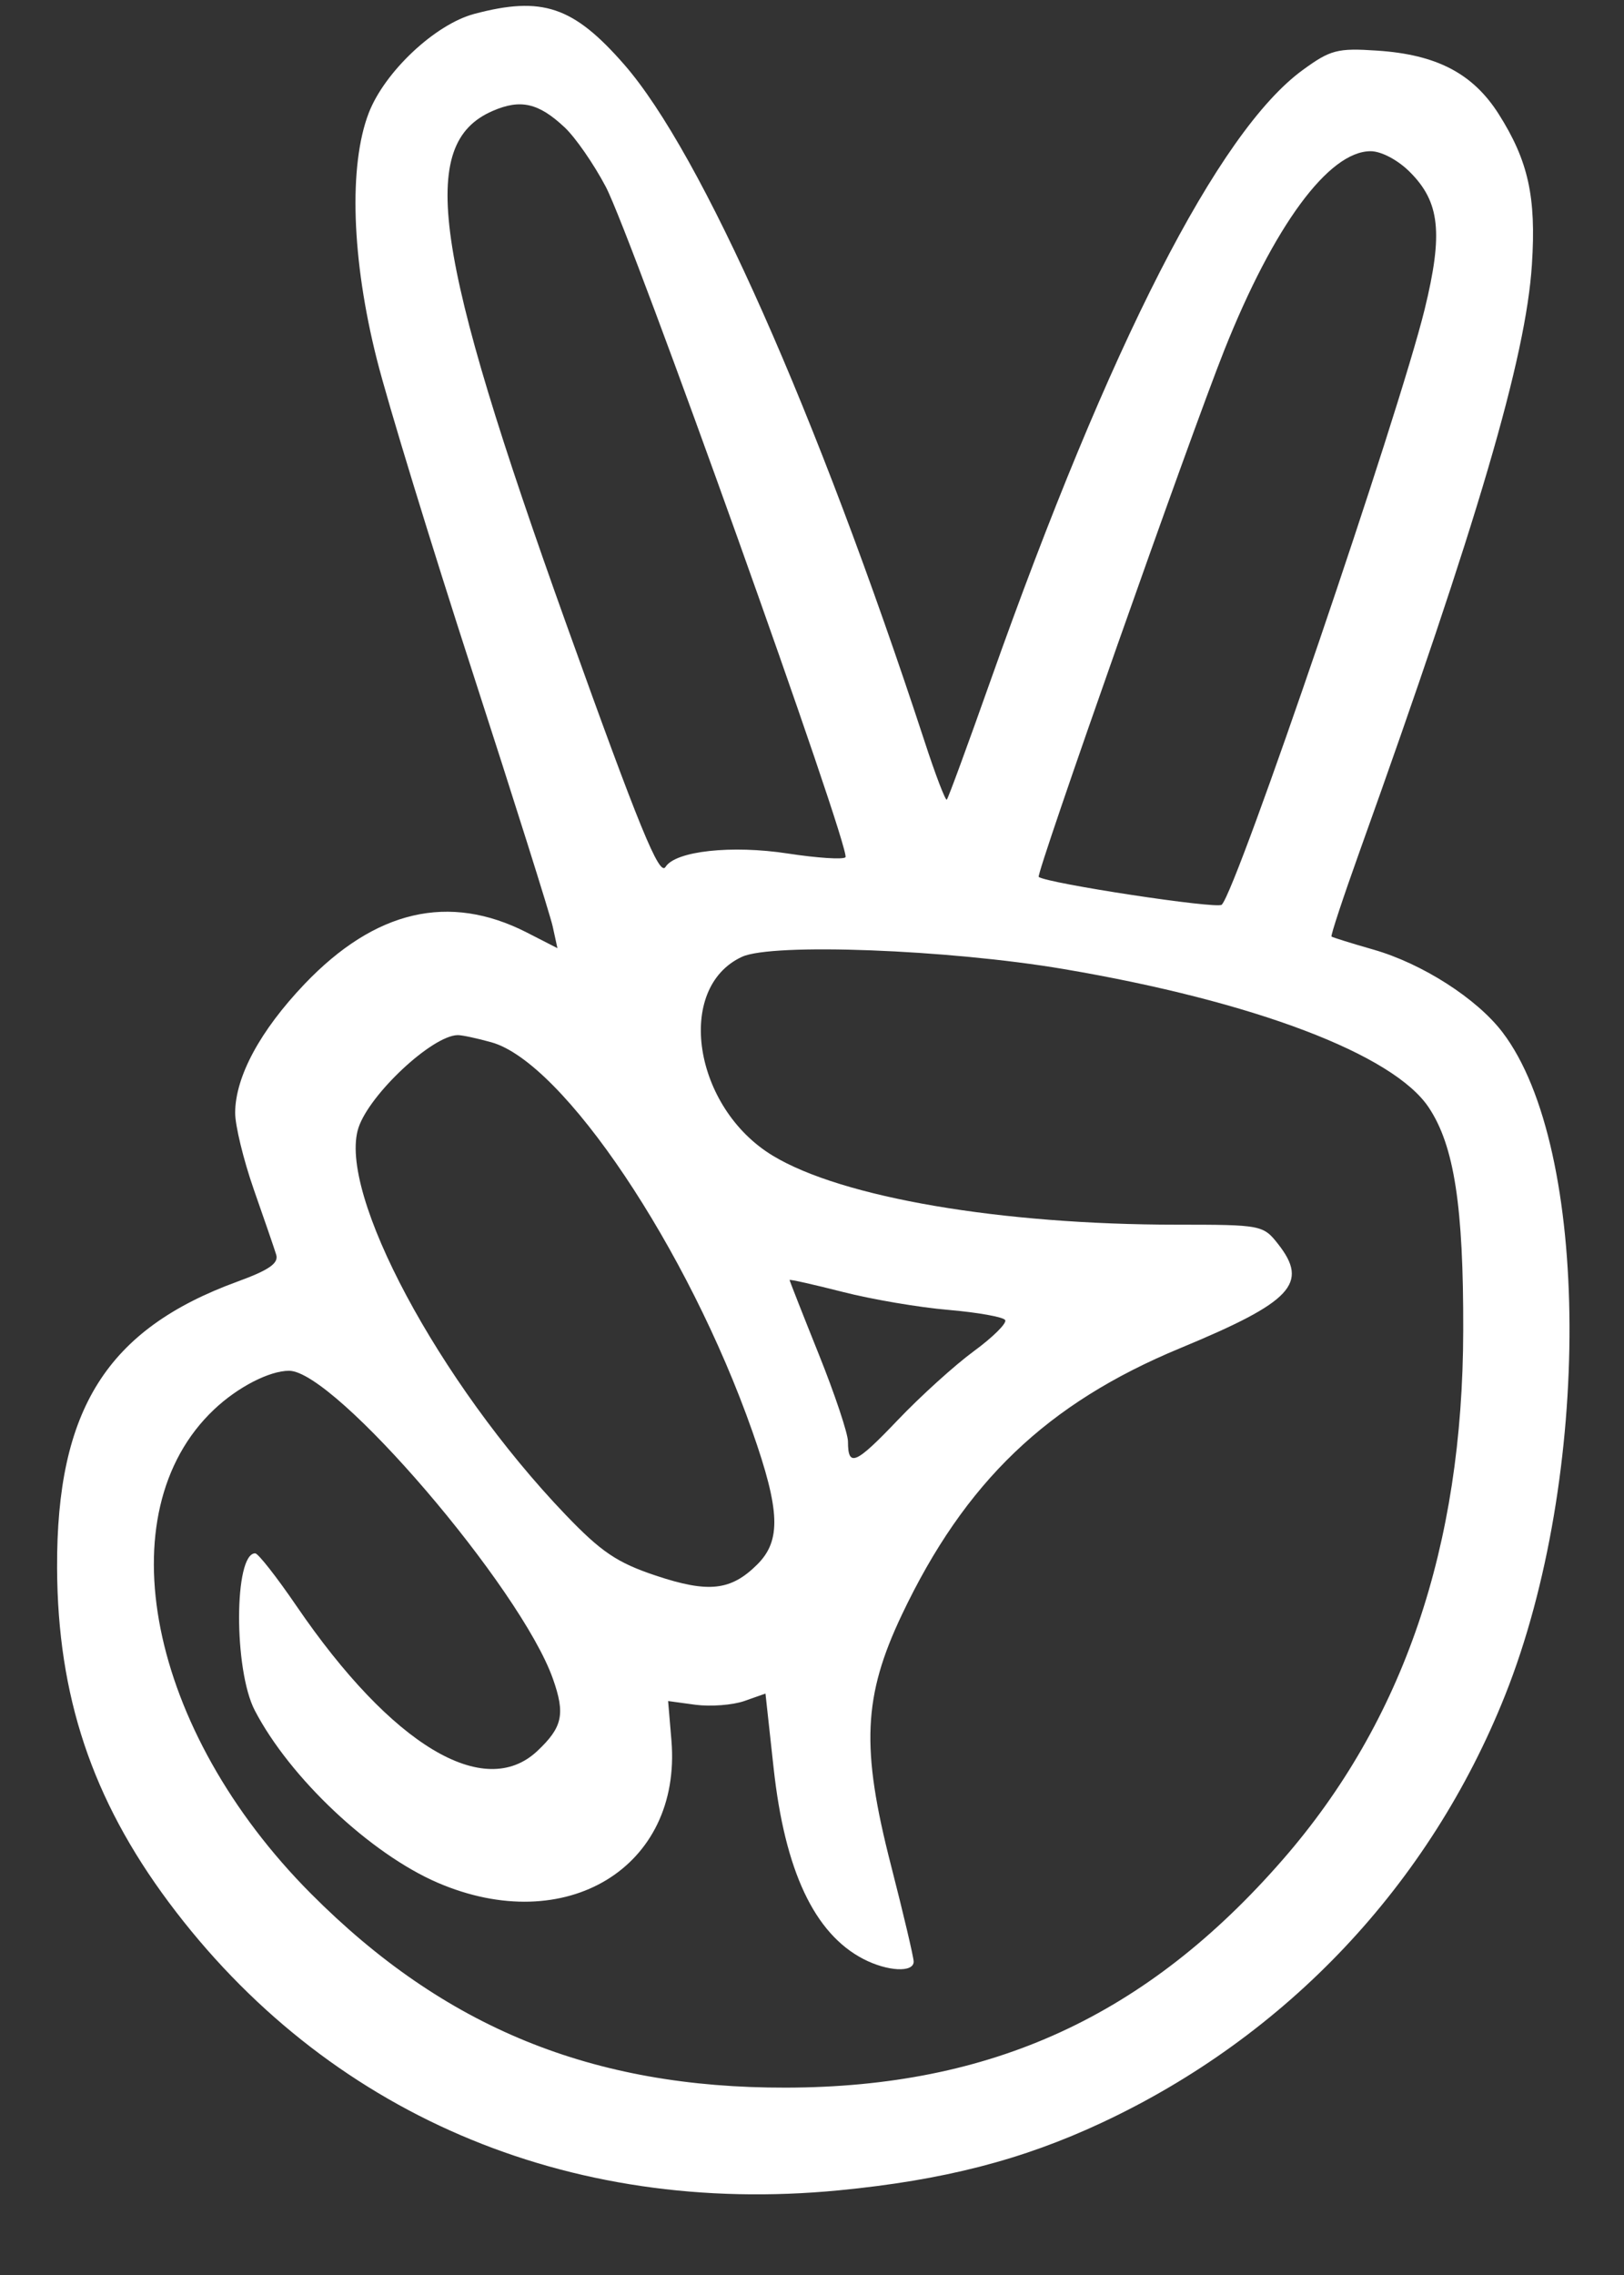 <svg width="20" height="28" viewBox="0 0 20 28" fill="none" xmlns="http://www.w3.org/2000/svg">
<rect x="0" y="0" width="20" height="28" fill="#333333" stroke="none"/>
<path fill-rule="evenodd" clip-rule="evenodd" d="M5.841 0.171C5.359 0.299 4.737 0.883 4.541 1.391C4.292 2.037 4.33 3.194 4.641 4.423C4.778 4.967 5.309 6.698 5.819 8.271C6.329 9.844 6.773 11.252 6.806 11.4L6.865 11.67L6.486 11.476C5.53 10.989 4.62 11.2 3.75 12.112C3.204 12.685 2.899 13.249 2.896 13.694C2.895 13.85 2.998 14.274 3.125 14.638C3.252 15.001 3.377 15.362 3.401 15.441C3.435 15.547 3.315 15.631 2.923 15.774C1.317 16.36 0.695 17.347 0.703 19.297C0.709 20.874 1.134 22.145 2.078 23.412C4.012 26.006 6.98 27.282 10.331 26.958C11.623 26.833 12.589 26.584 13.572 26.124C15.848 25.059 17.606 23.196 18.536 20.864C19.607 18.177 19.59 14.129 18.503 12.704C18.187 12.29 17.516 11.86 16.916 11.688C16.643 11.61 16.41 11.537 16.398 11.527C16.385 11.517 16.541 11.046 16.743 10.482C18.201 6.416 18.793 4.401 18.866 3.254C18.92 2.423 18.821 1.979 18.457 1.404C18.139 0.904 17.693 0.671 16.959 0.623C16.471 0.59 16.384 0.613 16.043 0.862C15.005 1.618 13.667 4.234 12.199 8.376C11.919 9.166 11.677 9.826 11.66 9.842C11.644 9.858 11.52 9.536 11.386 9.124C10.063 5.088 8.641 1.885 7.686 0.793C7.061 0.078 6.677 -0.051 5.841 0.171ZM6.953 1.567C7.085 1.69 7.313 2.019 7.46 2.298C7.783 2.912 10.488 10.475 10.412 10.551C10.382 10.581 10.064 10.56 9.704 10.505C9.01 10.398 8.317 10.474 8.196 10.67C8.121 10.791 7.873 10.187 6.982 7.703C5.33 3.099 5.137 1.767 6.068 1.365C6.411 1.216 6.633 1.267 6.953 1.567ZM17.364 2.118C17.733 2.487 17.774 2.87 17.545 3.807C17.227 5.104 15.236 10.946 15.046 11.135C14.991 11.191 12.901 10.873 12.792 10.793C12.753 10.764 14.655 5.369 15.079 4.306C15.688 2.778 16.363 1.861 16.88 1.861C17.011 1.861 17.217 1.97 17.364 2.118ZM13.1 11.927C15.444 12.324 17.163 12.976 17.597 13.633C17.909 14.103 18.024 14.849 18.02 16.376C18.015 19.038 17.283 21.182 15.8 22.885C14.12 24.814 12.213 25.689 9.679 25.694C7.294 25.699 5.472 24.956 3.83 23.307C1.828 21.298 1.291 18.619 2.636 17.348C2.927 17.072 3.318 16.871 3.56 16.871C4.124 16.871 6.415 19.544 6.81 20.664C6.963 21.098 6.928 21.258 6.617 21.551C5.963 22.165 4.824 21.481 3.654 19.77C3.409 19.411 3.179 19.118 3.143 19.118C2.881 19.116 2.877 20.553 3.138 21.052C3.57 21.881 4.56 22.813 5.388 23.171C6.968 23.852 8.398 22.985 8.269 21.422L8.228 20.936L8.566 20.982C8.751 21.006 9.021 20.986 9.165 20.936L9.427 20.844L9.527 21.758C9.665 23.025 10.029 23.798 10.633 24.111C10.929 24.264 11.252 24.281 11.252 24.143C11.252 24.09 11.126 23.555 10.972 22.955C10.602 21.514 10.63 20.878 11.106 19.875C11.883 18.239 12.892 17.273 14.536 16.592C15.912 16.022 16.123 15.797 15.739 15.31C15.557 15.078 15.531 15.073 14.491 15.073C12.327 15.073 10.372 14.74 9.519 14.225C8.539 13.634 8.309 12.159 9.138 11.776C9.512 11.604 11.68 11.686 13.1 11.927ZM6.051 12.828C6.936 13.074 8.474 15.366 9.266 17.619C9.608 18.592 9.621 18.959 9.328 19.253C9.002 19.578 8.727 19.609 8.076 19.392C7.6 19.233 7.405 19.102 6.964 18.642C5.404 17.013 4.153 14.675 4.415 13.879C4.552 13.466 5.321 12.747 5.635 12.74C5.684 12.738 5.872 12.778 6.051 12.828ZM11.682 16.122C12.042 16.153 12.356 16.209 12.379 16.247C12.402 16.285 12.229 16.457 11.993 16.63C11.757 16.803 11.334 17.186 11.053 17.481C10.536 18.023 10.443 18.063 10.443 17.742C10.443 17.645 10.282 17.162 10.084 16.669C9.886 16.176 9.724 15.764 9.724 15.754C9.724 15.743 10.018 15.809 10.376 15.9C10.734 15.992 11.322 16.092 11.682 16.122Z" fill="white"/>
</svg>
